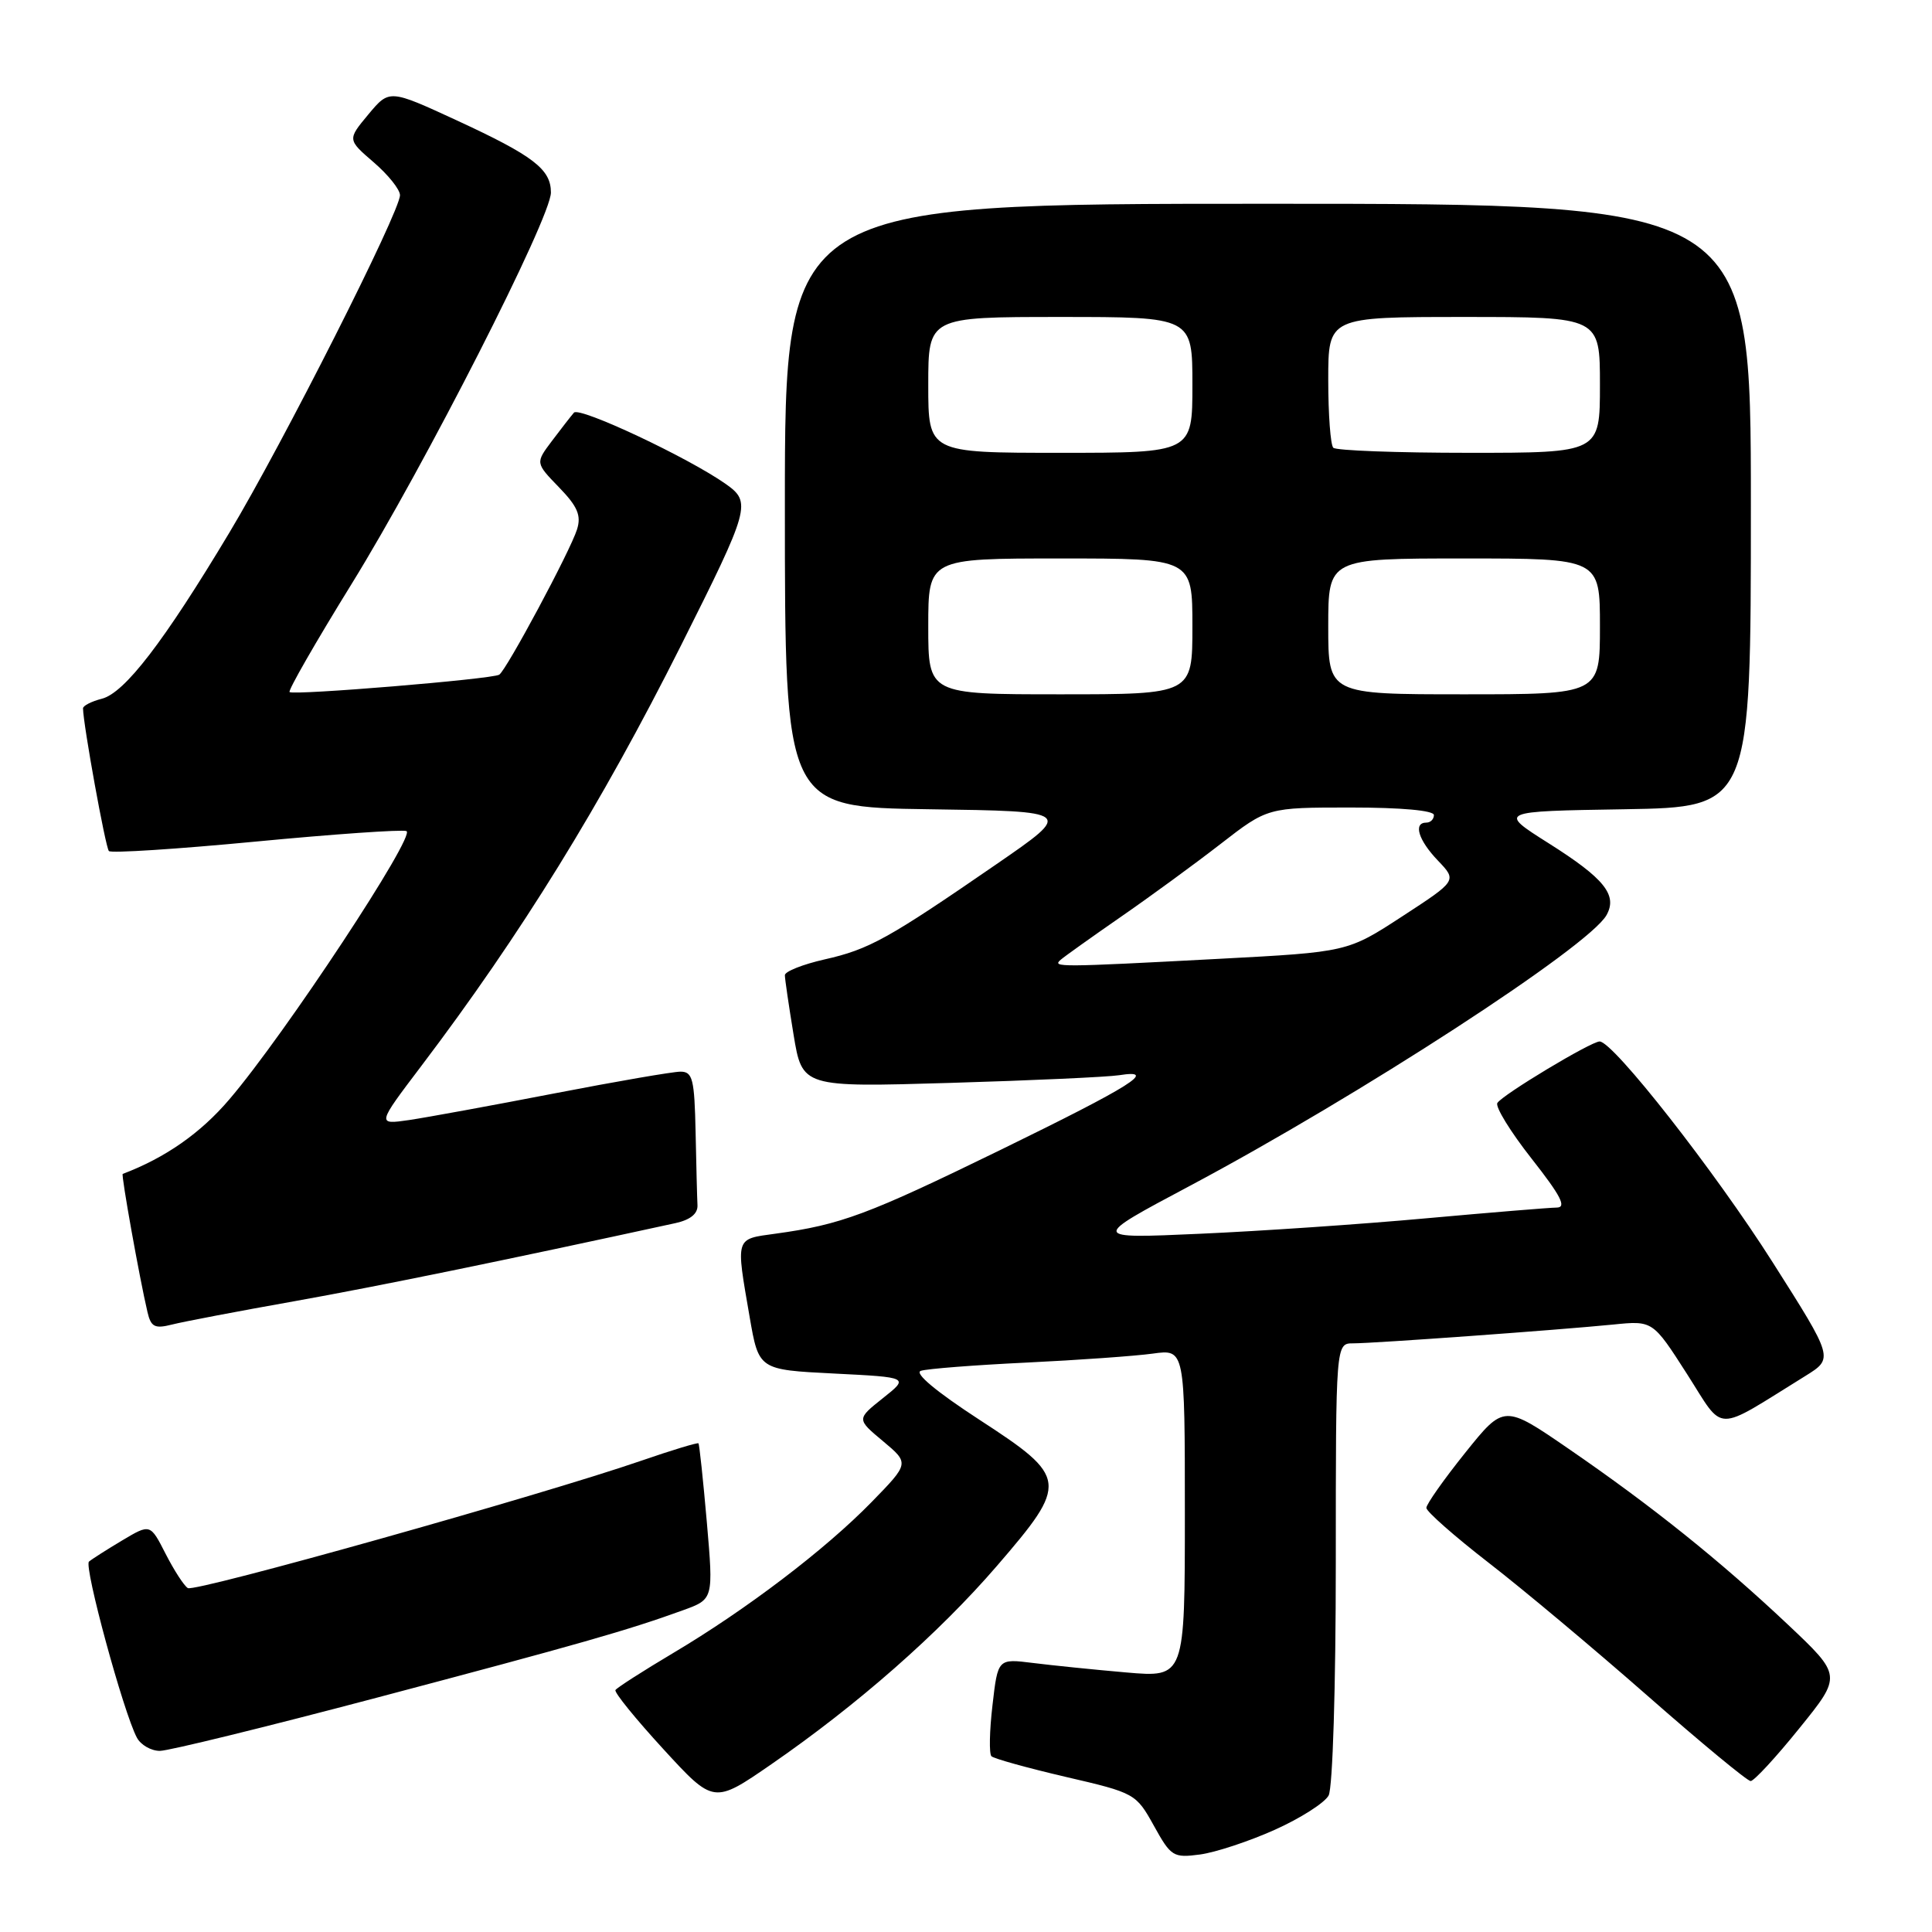 <?xml version="1.0" encoding="UTF-8" standalone="no"?>
<!DOCTYPE svg PUBLIC "-//W3C//DTD SVG 1.1//EN" "http://www.w3.org/Graphics/SVG/1.1/DTD/svg11.dtd" >
<svg xmlns="http://www.w3.org/2000/svg" xmlns:xlink="http://www.w3.org/1999/xlink" version="1.1" viewBox="0 0 256 256">
 <g >
 <path fill="currentColor"
d=" M 168.93 242.45 C 172.32 240.93 175.53 238.88 176.05 237.91 C 176.59 236.90 177.00 223.51 177.00 207.07 C 177.00 178.00 177.00 178.00 179.30 178.00 C 182.07 178.00 206.39 176.24 213.75 175.51 C 219.00 174.98 219.00 174.98 223.53 182.05 C 228.59 189.95 226.94 189.92 239.24 182.31 C 242.97 179.99 242.97 179.99 234.88 167.25 C 227.24 155.21 213.75 138.00 211.96 138.00 C 210.82 138.00 199.08 145.06 198.41 146.15 C 198.10 146.64 200.14 149.96 202.94 153.52 C 206.84 158.48 207.62 160.00 206.27 160.01 C 205.30 160.02 197.53 160.66 189.00 161.43 C 180.47 162.21 166.97 163.13 159.00 163.48 C 144.50 164.13 144.50 164.13 157.63 157.15 C 180.16 145.16 210.54 125.43 212.87 121.26 C 214.36 118.60 212.59 116.40 205.21 111.74 C 198.50 107.50 198.50 107.50 215.25 107.23 C 232.00 106.95 232.00 106.95 232.00 66.98 C 232.00 27.00 232.00 27.00 168.00 27.00 C 104.00 27.00 104.00 27.00 104.00 66.98 C 104.00 106.96 104.00 106.96 123.10 107.23 C 142.21 107.50 142.21 107.50 132.05 114.50 C 117.65 124.42 115.16 125.80 109.25 127.13 C 106.36 127.79 104.00 128.72 104.00 129.22 C 104.00 129.71 104.52 133.25 105.15 137.09 C 106.30 144.07 106.30 144.07 125.90 143.49 C 136.68 143.17 146.76 142.71 148.30 142.47 C 153.51 141.65 150.02 143.85 132.53 152.39 C 114.96 160.96 111.43 162.28 102.75 163.47 C 97.37 164.21 97.49 163.83 99.33 174.50 C 100.54 181.50 100.54 181.50 110.50 182.00 C 120.47 182.50 120.47 182.50 116.98 185.27 C 113.50 188.04 113.50 188.04 117.00 190.96 C 120.50 193.89 120.50 193.89 115.50 199.02 C 109.37 205.31 98.92 213.26 89.19 219.04 C 85.17 221.43 81.73 223.64 81.55 223.94 C 81.37 224.25 84.23 227.77 87.90 231.77 C 94.57 239.04 94.57 239.04 102.21 233.77 C 113.65 225.87 124.38 216.44 132.09 207.50 C 141.62 196.45 141.54 195.77 129.77 188.12 C 124.04 184.39 121.10 181.93 122.02 181.64 C 122.83 181.37 129.12 180.88 136.00 180.55 C 142.88 180.22 150.41 179.68 152.75 179.36 C 157.00 178.77 157.00 178.77 157.00 200.52 C 157.00 222.28 157.00 222.28 149.25 221.61 C 144.99 221.24 139.41 220.67 136.86 220.35 C 132.22 219.77 132.22 219.77 131.51 225.95 C 131.11 229.34 131.05 232.39 131.37 232.71 C 131.70 233.03 136.13 234.26 141.23 235.45 C 150.38 237.57 150.53 237.66 152.89 241.91 C 155.16 246.01 155.46 246.20 159.01 245.73 C 161.07 245.45 165.53 243.98 168.93 242.45 Z  M 238.42 229.01 C 244.07 222.03 244.07 222.03 236.90 215.26 C 227.91 206.79 218.95 199.60 207.89 192.00 C 199.29 186.09 199.29 186.09 194.14 192.51 C 191.31 196.04 189.00 199.32 189.00 199.80 C 189.00 200.28 192.71 203.55 197.25 207.07 C 201.79 210.58 211.28 218.53 218.34 224.73 C 225.40 230.93 231.53 236.00 231.97 236.00 C 232.41 236.00 235.32 232.86 238.42 229.01 Z  M 49.90 224.96 C 76.74 217.86 83.19 216.02 90.52 213.36 C 94.54 211.90 94.54 211.90 93.66 201.70 C 93.17 196.09 92.67 191.39 92.55 191.25 C 92.44 191.12 89.00 192.16 84.92 193.57 C 71.73 198.12 25.83 211.01 24.89 210.43 C 24.38 210.12 23.06 208.07 21.94 205.88 C 19.91 201.90 19.91 201.90 16.20 204.11 C 14.17 205.32 12.18 206.59 11.79 206.92 C 11.09 207.52 16.36 226.93 18.14 230.25 C 18.65 231.21 20.02 232.00 21.18 232.00 C 22.34 232.00 35.26 228.83 49.90 224.96 Z  M 39.00 172.42 C 50.08 170.44 66.51 167.08 89.50 162.07 C 91.46 161.64 92.47 160.83 92.42 159.71 C 92.37 158.77 92.26 154.40 92.17 150.00 C 92.02 142.98 91.78 142.00 90.17 142.00 C 89.17 142.00 81.63 143.30 73.42 144.89 C 65.21 146.48 56.57 148.06 54.22 148.41 C 49.93 149.03 49.93 149.03 55.81 141.27 C 69.07 123.76 79.62 106.67 90.25 85.50 C 99.38 67.31 99.59 66.55 96.18 64.14 C 91.24 60.65 76.76 53.84 76.05 54.68 C 75.66 55.13 74.35 56.81 73.14 58.42 C 70.94 61.34 70.94 61.34 74.07 64.57 C 76.53 67.11 77.04 68.30 76.46 70.15 C 75.57 73.00 67.09 88.82 66.15 89.40 C 65.21 89.99 38.84 92.17 38.37 91.70 C 38.15 91.49 41.85 85.05 46.57 77.41 C 56.26 61.73 73.00 28.86 73.00 25.51 C 73.00 22.42 70.69 20.65 60.50 15.94 C 51.59 11.83 51.59 11.83 48.81 15.16 C 46.03 18.50 46.03 18.50 49.51 21.50 C 51.43 23.15 53.00 25.11 53.00 25.86 C 53.00 28.06 37.49 58.75 30.39 70.58 C 21.71 85.06 16.50 91.84 13.48 92.59 C 12.12 92.94 11.00 93.51 11.00 93.86 C 11.02 95.97 13.98 112.31 14.43 112.77 C 14.73 113.07 23.46 112.51 33.82 111.52 C 44.18 110.53 53.20 109.90 53.85 110.12 C 55.22 110.57 37.71 137.12 30.40 145.66 C 26.58 150.15 21.91 153.41 16.26 155.55 C 16.03 155.64 18.48 169.34 19.54 173.85 C 20.00 175.83 20.50 176.09 22.79 175.51 C 24.28 175.13 31.57 173.74 39.00 172.42 Z  M 140.55 127.17 C 141.07 126.72 144.65 124.17 148.50 121.50 C 152.35 118.84 158.30 114.49 161.73 111.83 C 167.96 107.00 167.96 107.00 178.98 107.00 C 185.66 107.00 190.00 107.39 190.00 108.00 C 190.00 108.55 189.55 109.00 189.00 109.00 C 187.23 109.00 187.93 111.32 190.54 114.04 C 193.07 116.69 193.07 116.69 185.81 121.42 C 178.55 126.15 178.55 126.15 161.52 127.05 C 140.17 128.18 139.39 128.18 140.55 127.17 Z  M 123.00 83.00 C 123.00 74.00 123.00 74.00 140.50 74.00 C 158.00 74.00 158.00 74.00 158.00 83.00 C 158.00 92.00 158.00 92.00 140.50 92.00 C 123.00 92.00 123.00 92.00 123.00 83.00 Z  M 176.00 83.00 C 176.00 74.00 176.00 74.00 194.00 74.00 C 212.00 74.00 212.00 74.00 212.00 83.00 C 212.00 92.00 212.00 92.00 194.00 92.00 C 176.00 92.00 176.00 92.00 176.00 83.00 Z  M 123.00 51.00 C 123.00 42.00 123.00 42.00 140.50 42.00 C 158.00 42.00 158.00 42.00 158.00 51.00 C 158.00 60.00 158.00 60.00 140.50 60.00 C 123.00 60.00 123.00 60.00 123.00 51.00 Z  M 176.67 59.33 C 176.30 58.97 176.00 54.92 176.00 50.33 C 176.00 42.00 176.00 42.00 194.00 42.00 C 212.00 42.00 212.00 42.00 212.00 51.00 C 212.00 60.00 212.00 60.00 194.67 60.00 C 185.13 60.00 177.03 59.70 176.67 59.33 Z "/>
</g>
</svg>